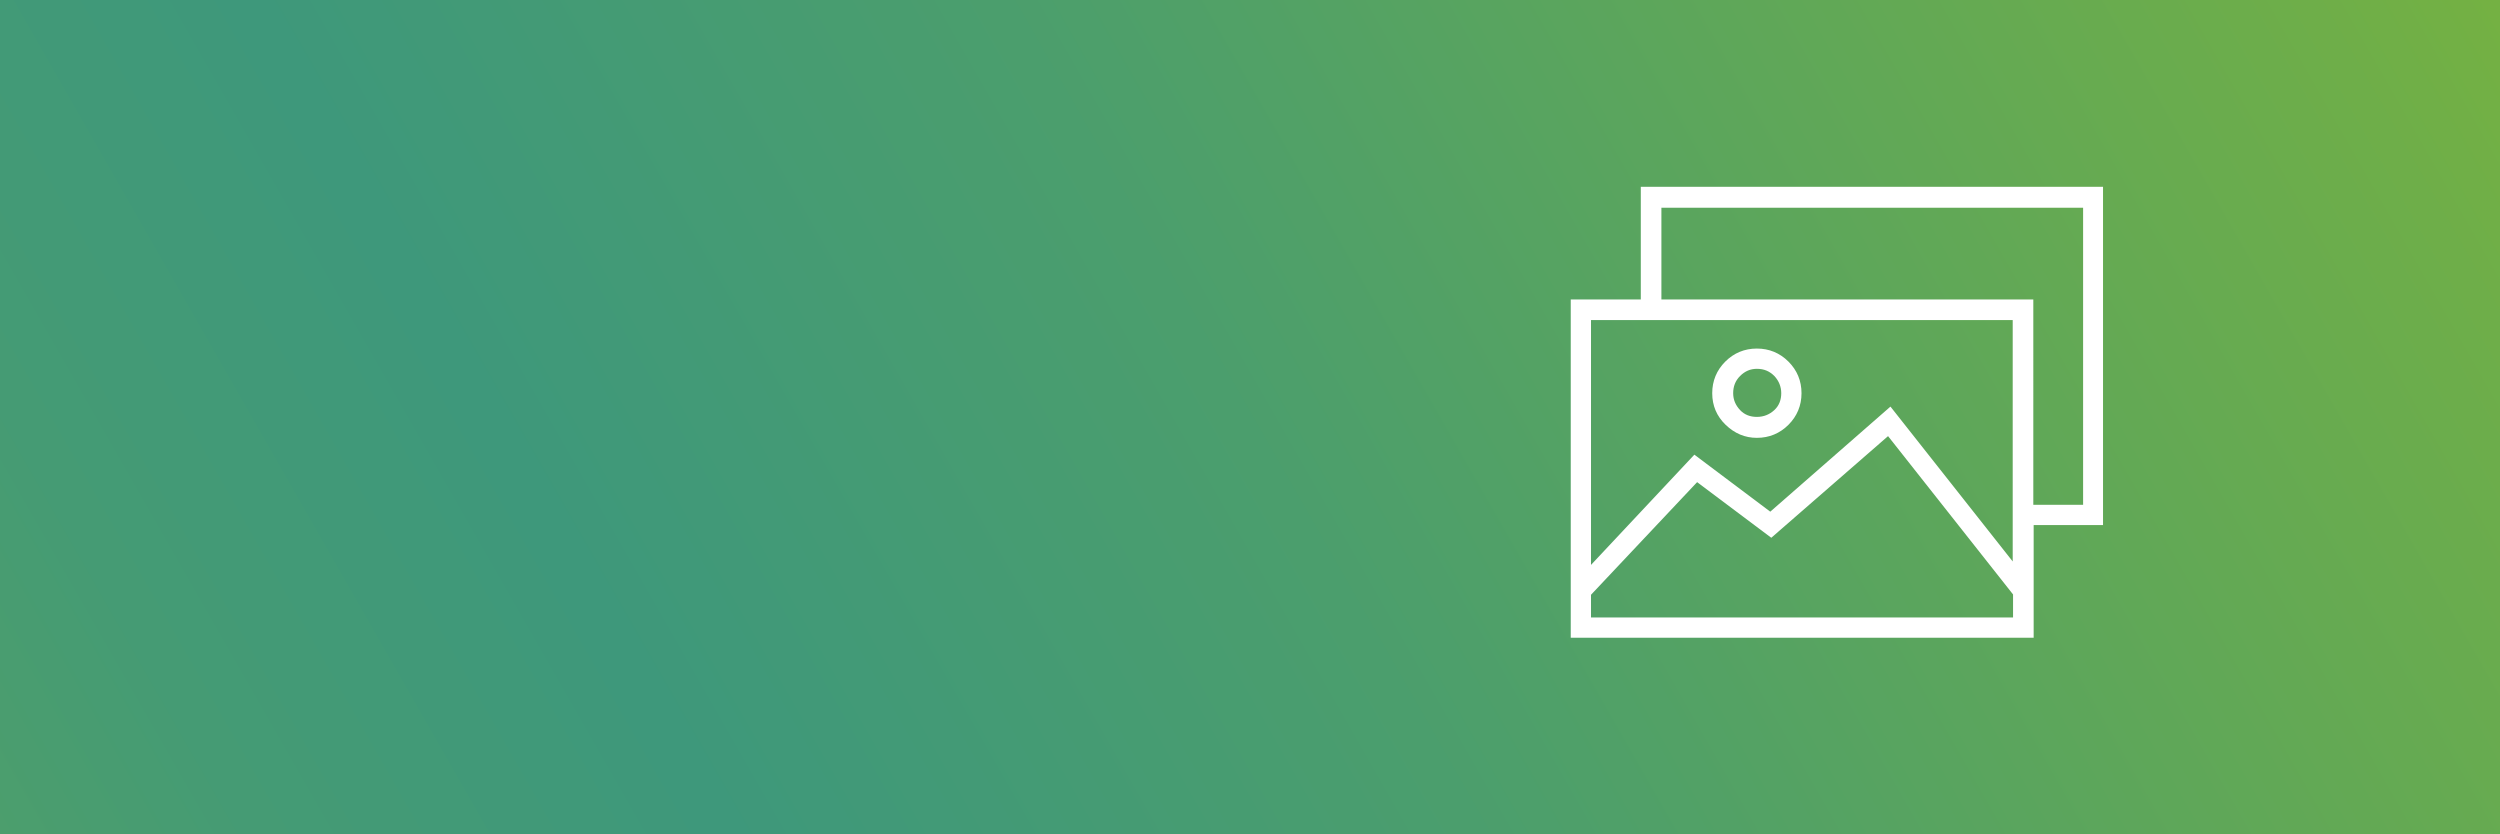<?xml version="1.0" encoding="utf-8"?>
<!-- Generator: Adobe Illustrator 22.1.0, SVG Export Plug-In . SVG Version: 6.00 Build 0)  -->
<svg version="1.1" id="Ebene_1" xmlns="http://www.w3.org/2000/svg" xmlns:xlink="http://www.w3.org/1999/xlink" x="0px" y="0px"
	 viewBox="0 0 728 243" style="enable-background:new 0 0 728 243;" xml:space="preserve">
<rect x="0" y="0" width="728" height="243" fill="#333333" stroke="none"/>
<style type="text/css">
	.st0{clip-path:url(#SVGID_2_);}
	.st1{clip-path:url(#SVGID_4_);}
	.st2{fill:url(#SVGID_5_);}
	.st3{clip-path:url(#SVGID_4_);enable-background:new    ;}
	.st4{fill:#FFFFFF;}
</style>
<title>2019_Rebrush_teaserbanner</title>
<g>
	<defs>
		<rect id="SVGID_1_" width="728" height="243"/>
	</defs>
	<clipPath id="SVGID_2_">
		<use xlink:href="#SVGID_1_"  style="overflow:visible;"/>
	</clipPath>
	<g class="st0">
		<g>
			<defs>
				<rect id="SVGID_3_" width="728" height="243"/>
			</defs>
			<clipPath id="SVGID_4_">
				<use xlink:href="#SVGID_3_"  style="overflow:visible;"/>
			</clipPath>
			<g class="st1">
				
					<linearGradient id="SVGID_5_" gradientUnits="userSpaceOnUse" x1="4999.145" y1="215.055" x2="5000.145" y2="215.055" gradientTransform="matrix(1970.033 -1259.888 1259.888 1970.033 -10120466 5875719.5)">
					<stop  offset="0" style="stop-color:#00AA84"/>
					<stop  offset="9.000000e-02" style="stop-color:#00AA84"/>
					<stop  offset="0.1" style="stop-color:#0AAC7D"/>
					<stop  offset="0.18" style="stop-color:#47B554"/>
					<stop  offset="0.25" style="stop-color:#73BC36"/>
					<stop  offset="0.3" style="stop-color:#8EC024"/>
					<stop  offset="0.33" style="stop-color:#98C21D"/>
					<stop  offset="0.41" style="stop-color:#79B33E"/>
					<stop  offset="0.51" style="stop-color:#59A45F"/>
					<stop  offset="0.59" style="stop-color:#459B74"/>
					<stop  offset="0.64" style="stop-color:#3E987B"/>
					<stop  offset="0.72" style="stop-color:#4B9E6D"/>
					<stop  offset="0.86" style="stop-color:#6EAE49"/>
					<stop  offset="1" style="stop-color:#98C21D"/>
				</linearGradient>
				<polygon class="st2" points="-110.3,70.5 516.7,-330.4 838.3,172.5 211.3,573.4 				"/>
			</g>
			<g class="st3">
				<path class="st4" d="M612.5,152.9h-20.3v32.8H457.4V87.2h20.4V54.4h134.6V152.9z M463.3,93.2v71.3l30.1-32.1l22.1,16.6l35-30.6
					l35.6,45.1V93.2H463.3z M586.2,179.7v-6.6L549.8,127l-34,29.6l-21.6-16.2l-30.9,32.8v6.6H586.2z M606.6,60.5H483.8v26.7h108.3
					V147h14.5V60.5z M511.8,127.5h-0.2c-3.5,0-6.5-1.3-9.1-3.8c-2.6-2.5-3.9-5.6-3.9-9.2c0-3.6,1.3-6.7,3.8-9.2
					c2.5-2.5,5.6-3.8,9.2-3.8c3.6,0,6.7,1.3,9.2,3.8c2.5,2.5,3.8,5.6,3.8,9.2c0,3.6-1.3,6.7-3.8,9.2c-2.5,2.5-5.6,3.8-9.2,3.8H511.8
					z M511.8,107.4h-0.2c-1.9,0-3.5,0.7-4.9,2.1c-1.4,1.4-2,3.1-2,5c0,1.9,0.7,3.5,2,4.9s3,2,4.9,2c2,0,3.7-0.7,5.1-2s2-3,2-4.9
					c0-1.9-0.7-3.6-2-5c-1.4-1.4-3-2.1-5.1-2.1H511.8z"/>
			</g>
		</g>
	</g>
</g>
</svg>
